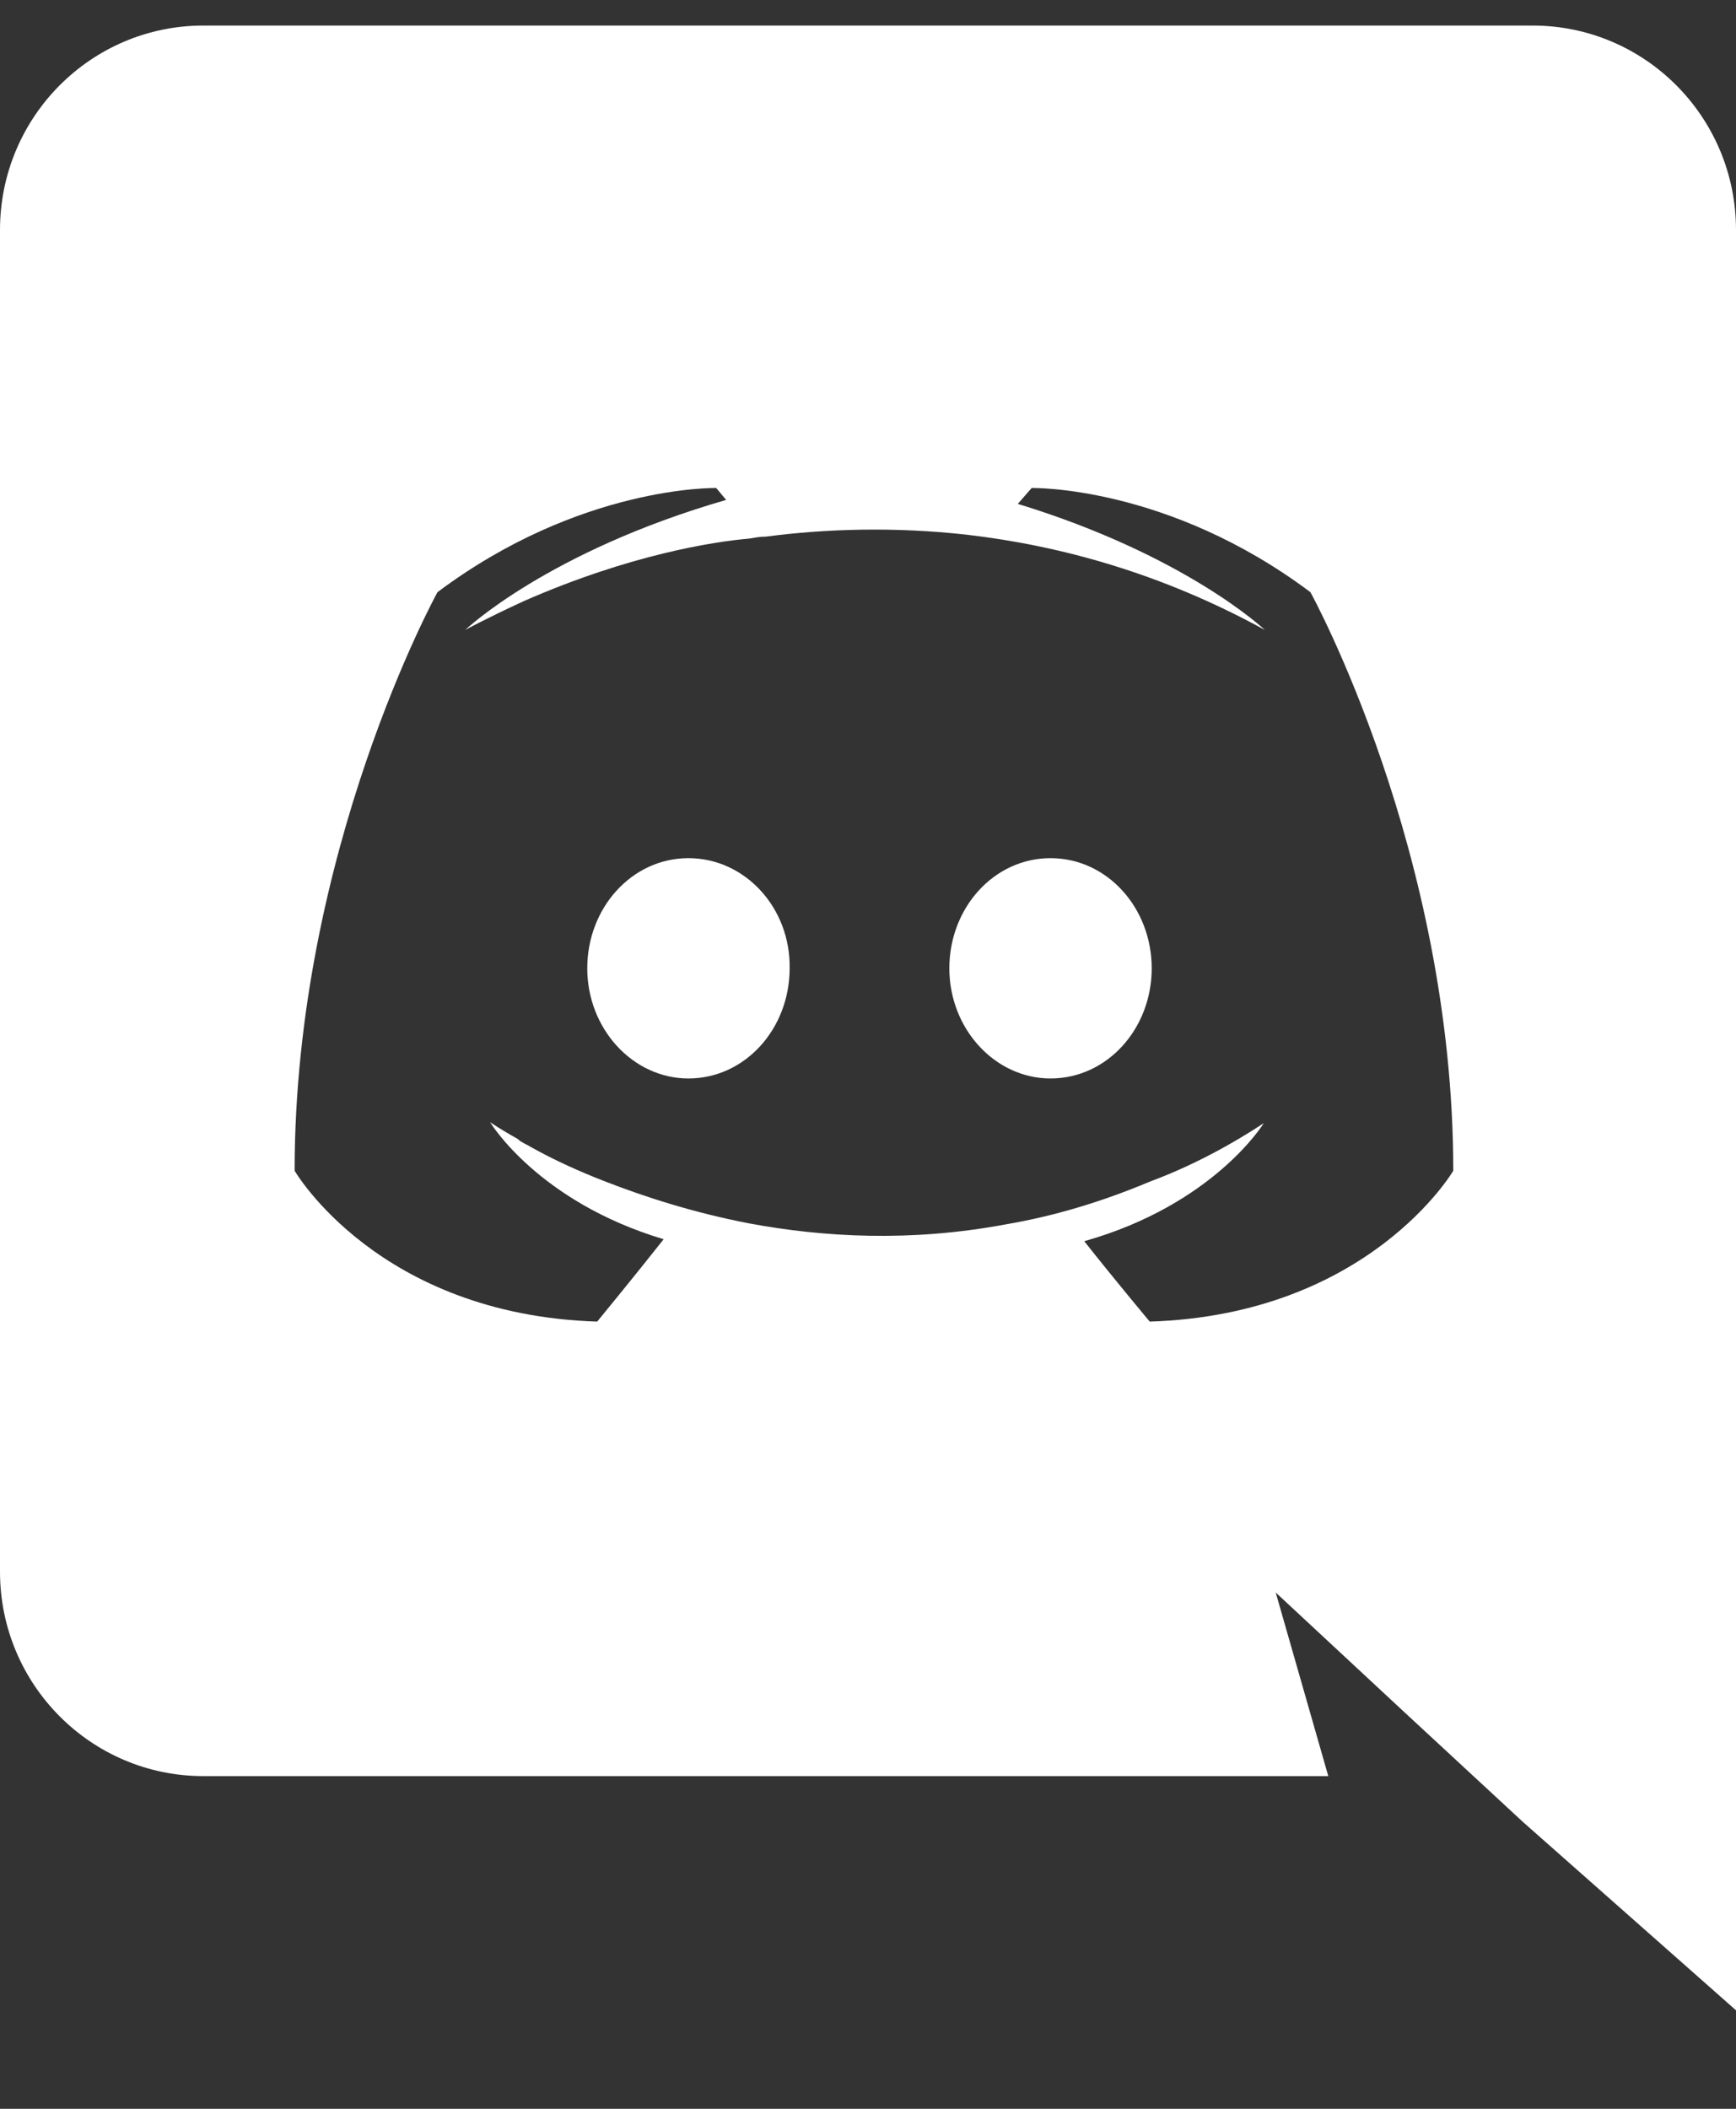 <svg width="14" height="17" viewBox="0 0 14 17" fill="none" xmlns="http://www.w3.org/2000/svg">
<rect x="0" y="0" width="14" height="17" fill="#333333" stroke="none"/>
<path d="M5.552 6.918C5.096 6.918 4.736 7.318 4.736 7.806C4.736 8.294 5.104 8.694 5.552 8.694C6.008 8.694 6.368 8.294 6.368 7.806C6.376 7.318 6.008 6.918 5.552 6.918ZM8.472 6.918C8.016 6.918 7.656 7.318 7.656 7.806C7.656 8.294 8.024 8.694 8.472 8.694C8.928 8.694 9.288 8.294 9.288 7.806C9.288 7.318 8.928 6.918 8.472 6.918Z" fill="white"/>
<path d="M12.36 0.206H1.64C0.736 0.206 0 0.942 0 1.854V12.67C0 13.582 0.736 14.318 1.64 14.318H10.712L10.288 12.838L11.312 13.79L12.28 14.686L14 16.206V1.854C14 0.942 13.264 0.206 12.36 0.206ZM9.272 10.654C9.272 10.654 8.984 10.31 8.744 10.006C9.792 9.71 10.192 9.054 10.192 9.054C9.864 9.27 9.552 9.422 9.272 9.526C8.872 9.694 8.488 9.806 8.112 9.87C7.344 10.014 6.64 9.974 6.04 9.862C5.584 9.774 5.192 9.646 4.864 9.518C4.68 9.446 4.48 9.358 4.28 9.246C4.256 9.23 4.232 9.222 4.208 9.206C4.192 9.198 4.184 9.19 4.176 9.182C4.032 9.102 3.952 9.046 3.952 9.046C3.952 9.046 4.336 9.686 5.352 9.99C5.112 10.294 4.816 10.654 4.816 10.654C3.048 10.598 2.376 9.438 2.376 9.438C2.376 6.862 3.528 4.774 3.528 4.774C4.68 3.91 5.776 3.934 5.776 3.934L5.856 4.03C4.416 4.446 3.752 5.078 3.752 5.078C3.752 5.078 3.928 4.982 4.224 4.846C5.08 4.47 5.76 4.366 6.04 4.342C6.088 4.334 6.128 4.326 6.176 4.326C6.664 4.262 7.216 4.246 7.792 4.31C8.552 4.398 9.368 4.622 10.2 5.078C10.2 5.078 9.568 4.478 8.208 4.062L8.32 3.934C8.32 3.934 9.416 3.91 10.568 4.774C10.568 4.774 11.72 6.862 11.72 9.438C11.72 9.438 11.04 10.598 9.272 10.654Z" fill="white"/>
</svg>
